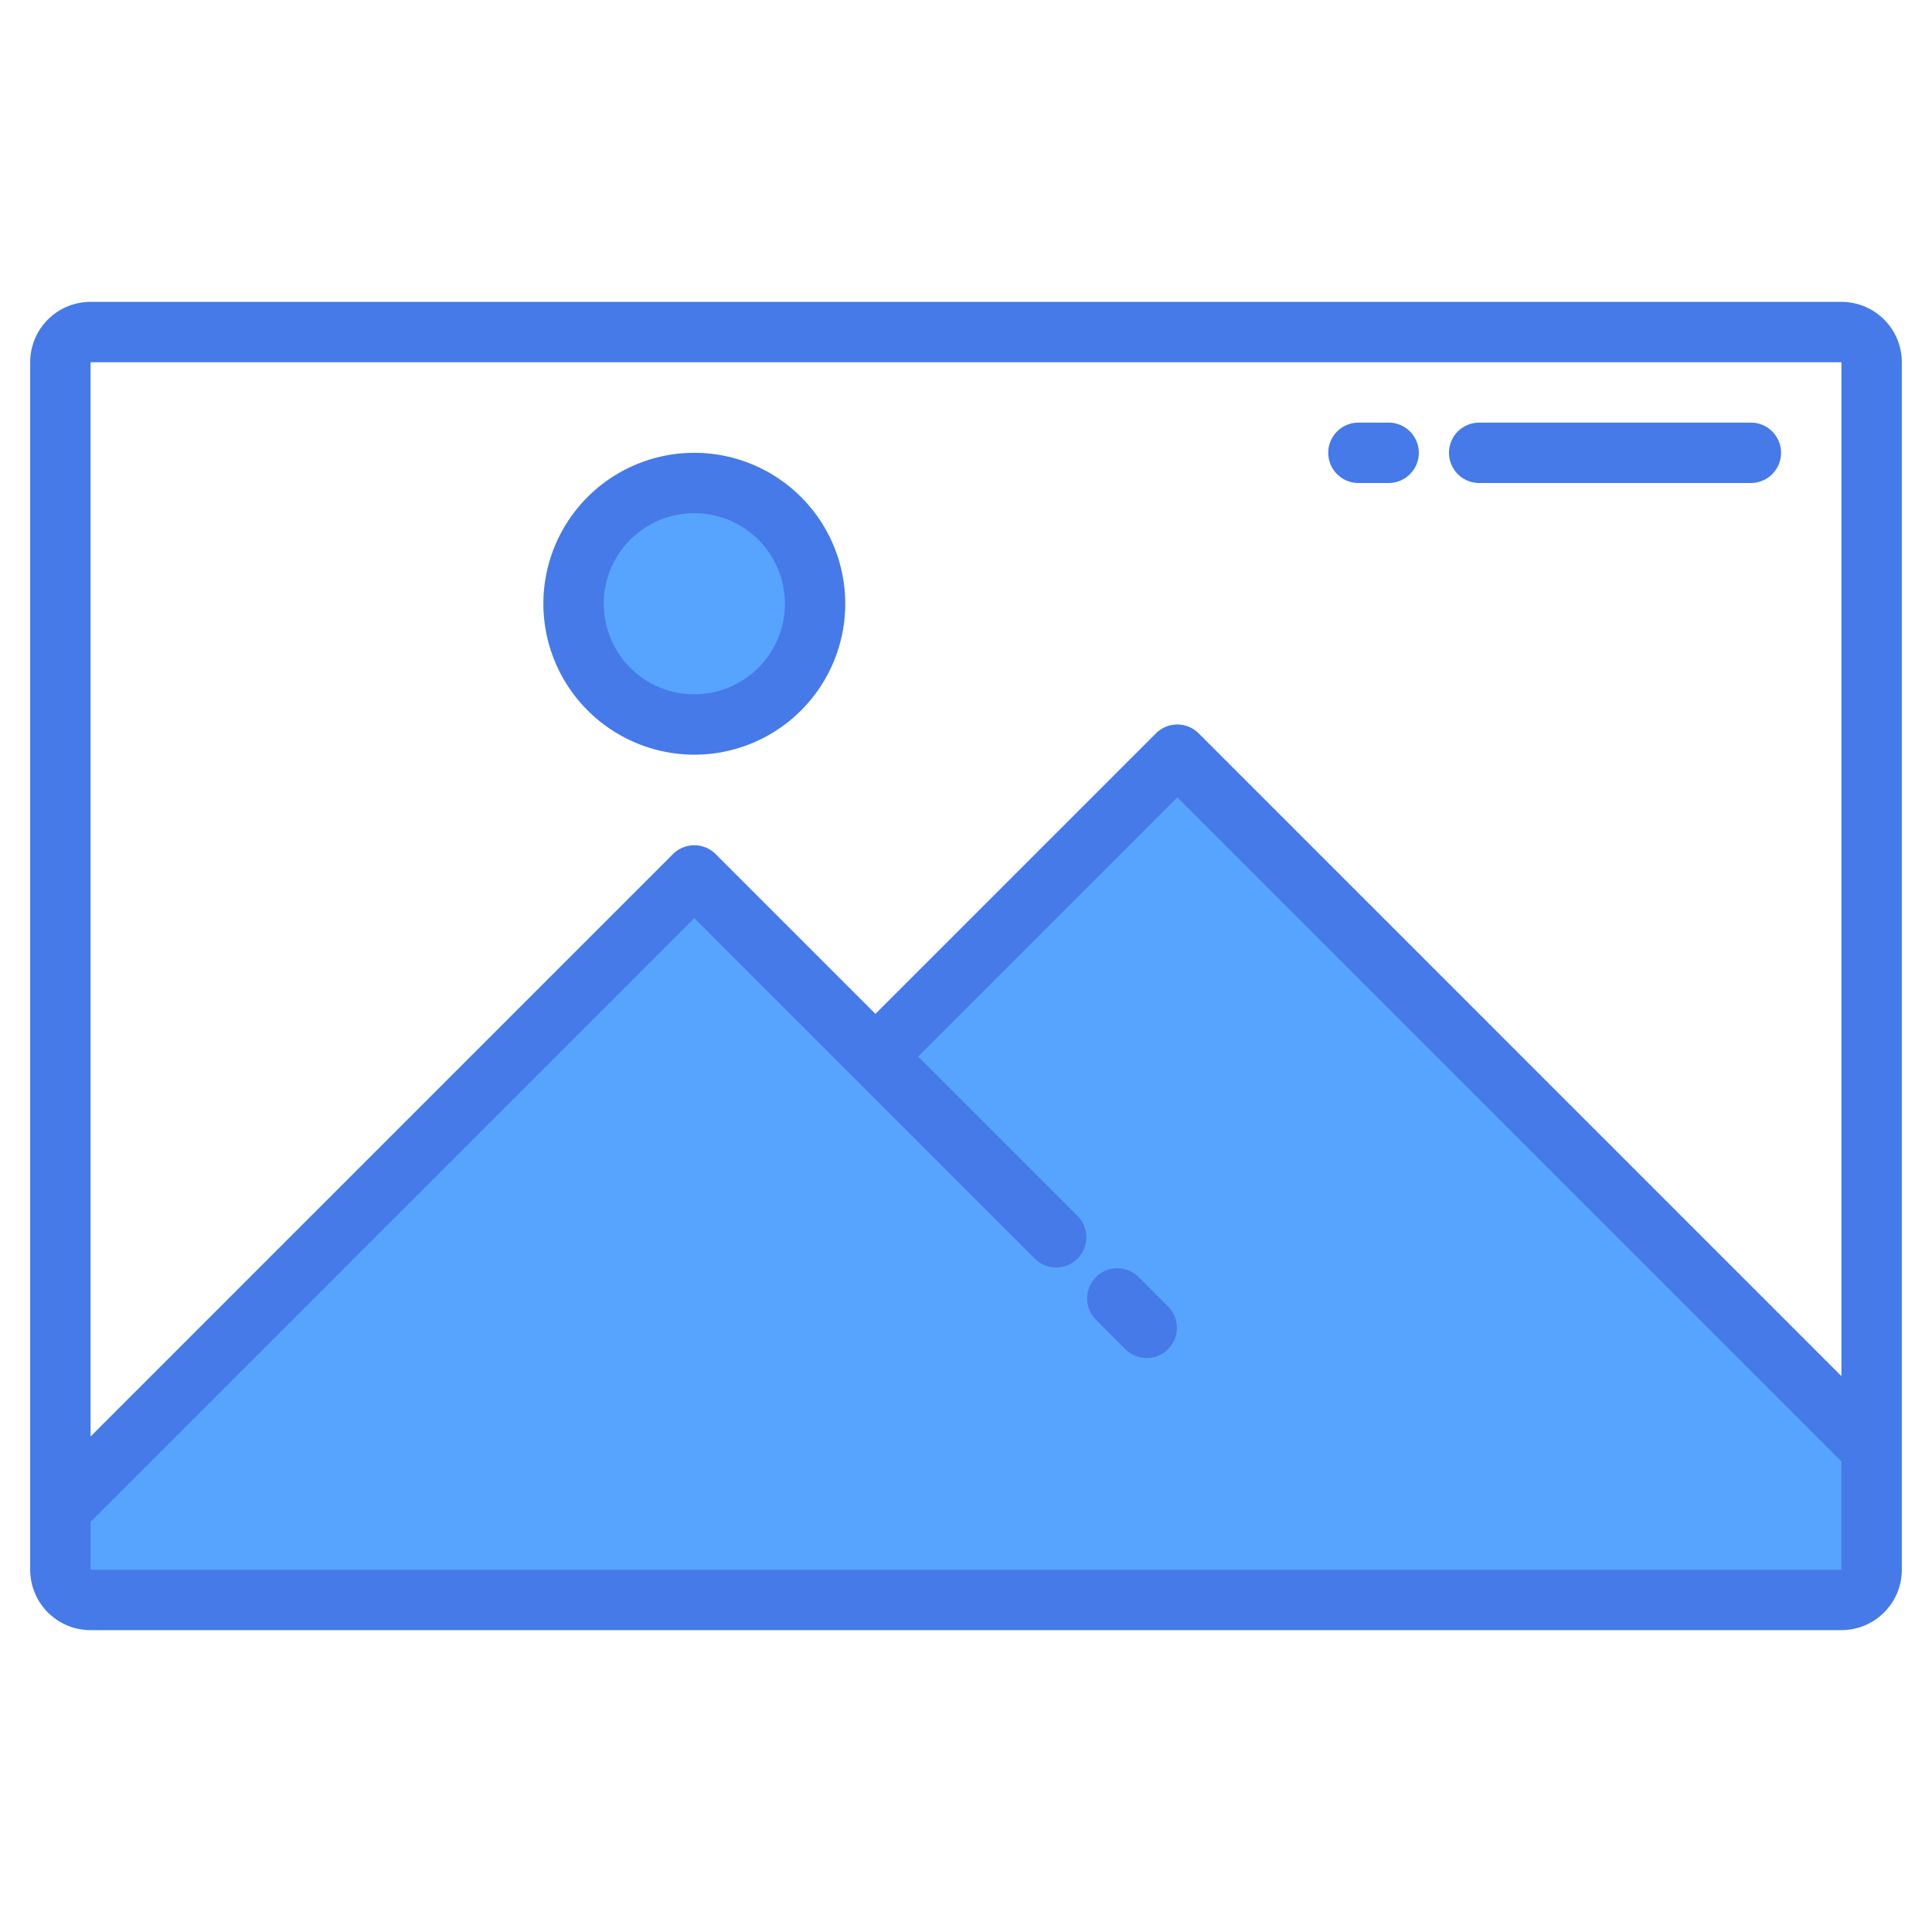 <svg width="64" height="64" xmlns="http://www.w3.org/2000/svg">
<circle cx="23" cy="20" fill="#57a4ff" r="4"/>
<path d="m62 48v4a1 1 0 0 1 -1 1h-58a1 1 0 0 1 -1-1v-2l21-21 6 6 10-10z" fill="#57a4ff"/>
<circle cx="23" cy="20" fill="#57a4ff" r="4"/><path d="m46 53h-44v-3l21-21z" fill="#57a4ff"/>
<g fill="#457AE8">
<path d="m61 10h-58a2 2 0 0 0 -2 2v40a2 2 0 0 0 2 2h58a2 2 0 0 0 2-2v-40a2 2 0 0 0 -2-2zm0 2v33.587l-21.293-21.294a1 1 0 0 0 -1.414 0l-9.293 9.293-5.293-5.293a1 1 0 0 0 -1.414 0l-19.293 19.293v-35.586zm-58 40v-1.586l20-20 11.293 11.293a1 1 0 0 0 1.414-1.414l-5.293-5.293 8.586-8.586 22 22v3.586z"/><path d="m37.707 42.293a1 1 0 0 0 -1.414 1.414l1 1a1 1 0 0 0 1.414-1.414z"/><path d="m23 25a5 5 0 1 0 -5-5 5.006 5.006 0 0 0 5 5zm0-8a3 3 0 1 1 -3 3 3 3 0 0 1 3-3z"/><path d="m45 16h1a1 1 0 0 0 0-2h-1a1 1 0 0 0 0 2z"/><path d="m49 16h9a1 1 0 0 0 0-2h-9a1 1 0 0 0 0 2z"/></g></svg>
